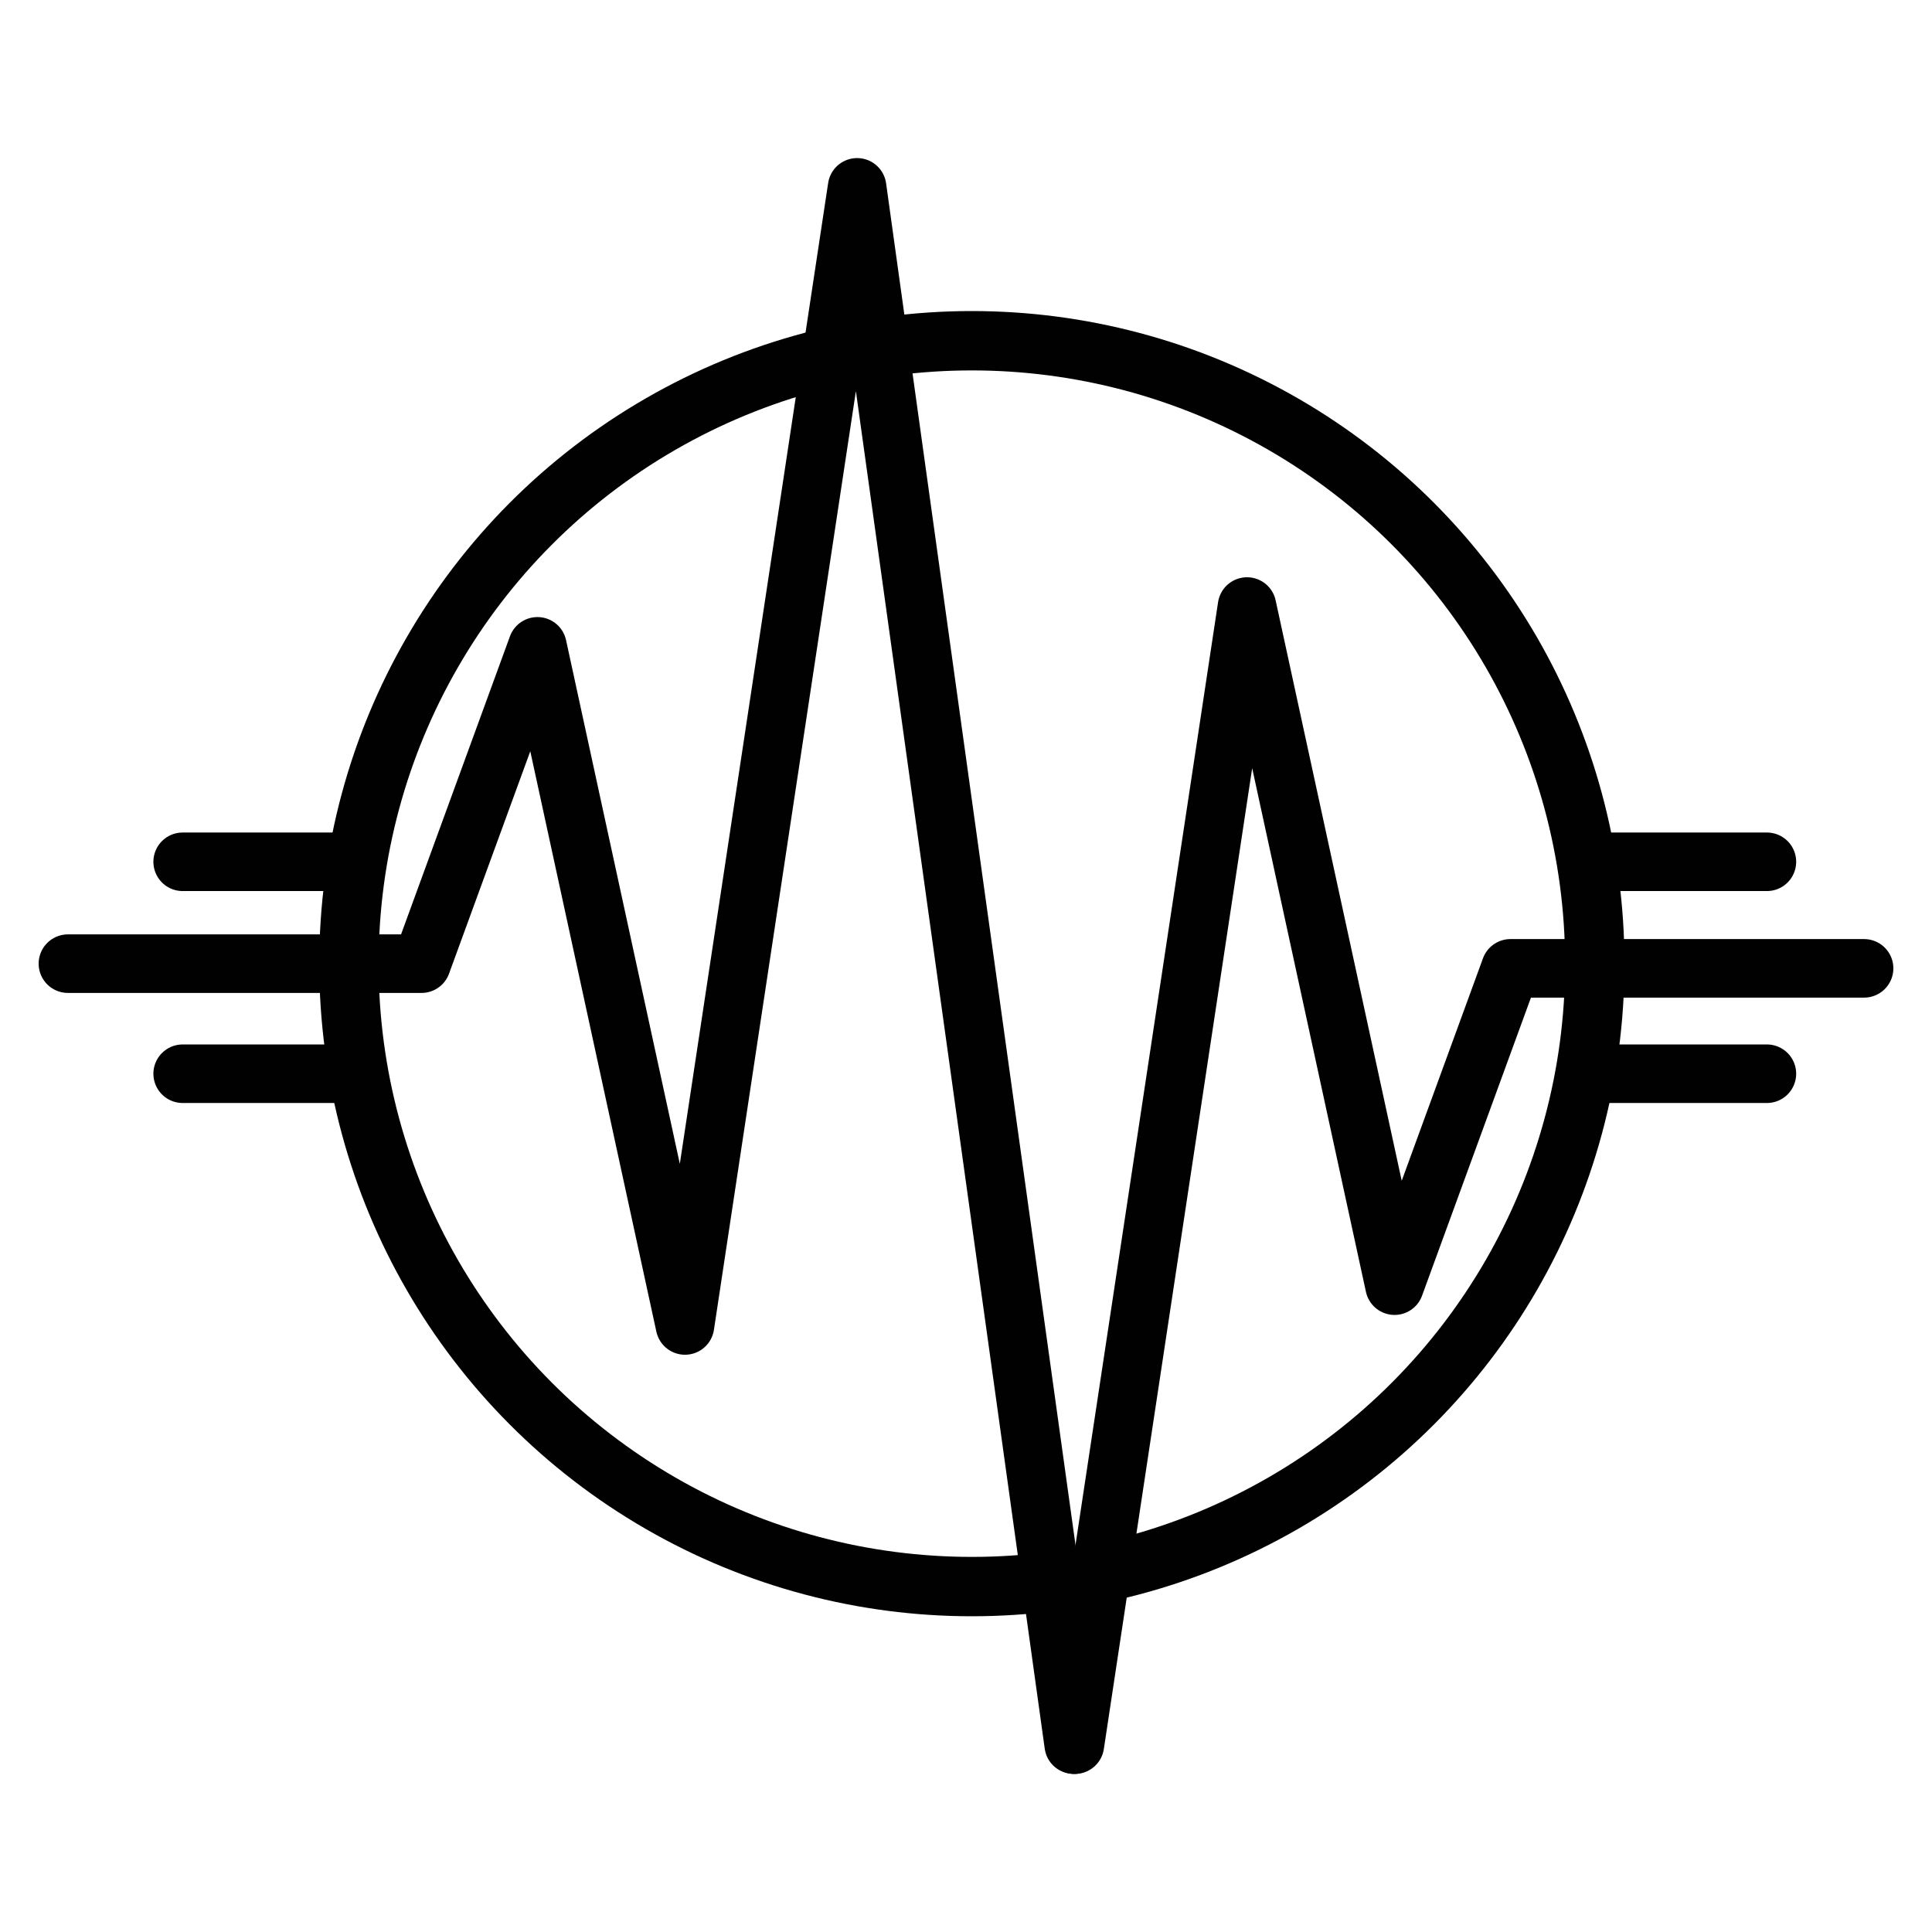 <?xml version="1.0" encoding="utf-8"?>
<!-- Generator: Adobe Illustrator 20.1.0, SVG Export Plug-In . SVG Version: 6.00 Build 0)  -->
<svg version="1.1" id="Layer_1" xmlns="http://www.w3.org/2000/svg" xmlns:xlink="http://www.w3.org/1999/xlink" x="0px" y="0px"
	 viewBox="0 0 165 165" style="enable-background:new 0 0 165 165;" xml:space="preserve">
<style type="text/css">
	.st0{fill:none;stroke:#010101;stroke-width:5.07;stroke-linecap:round;stroke-linejoin:round;stroke-miterlimit:10;}
	.st1{fill:none;stroke:#010101;stroke-width:5;stroke-linecap:round;stroke-linejoin:round;stroke-miterlimit:10;}
	.st2{fill:none;stroke:#010101;stroke-width:5;stroke-linecap:round;stroke-miterlimit:10;}
</style>
<g>
	<circle class="st0" cx="83" cy="82.3" r="53.2"/>
	<polyline class="st1" points="5.8,82.3 36,82.3 45.9,55.2 58.5,113.2 73.2,16 91.7,149 	"/>
	<polyline class="st1" points="159.2,82.7 129,82.7 119.1,109.8 106.5,51.8 91.8,149 	"/>
	<g>
		<line class="st2" x1="137.4" y1="91.7" x2="150.9" y2="91.7"/>
		<line class="st2" x1="137.4" y1="73.6" x2="150.9" y2="73.6"/>
	</g>
	<g>
		<line class="st2" x1="15.6" y1="91.7" x2="29.2" y2="91.7"/>
		<line class="st2" x1="15.6" y1="73.6" x2="29.2" y2="73.6"/>
	</g>
</g>
</svg>
